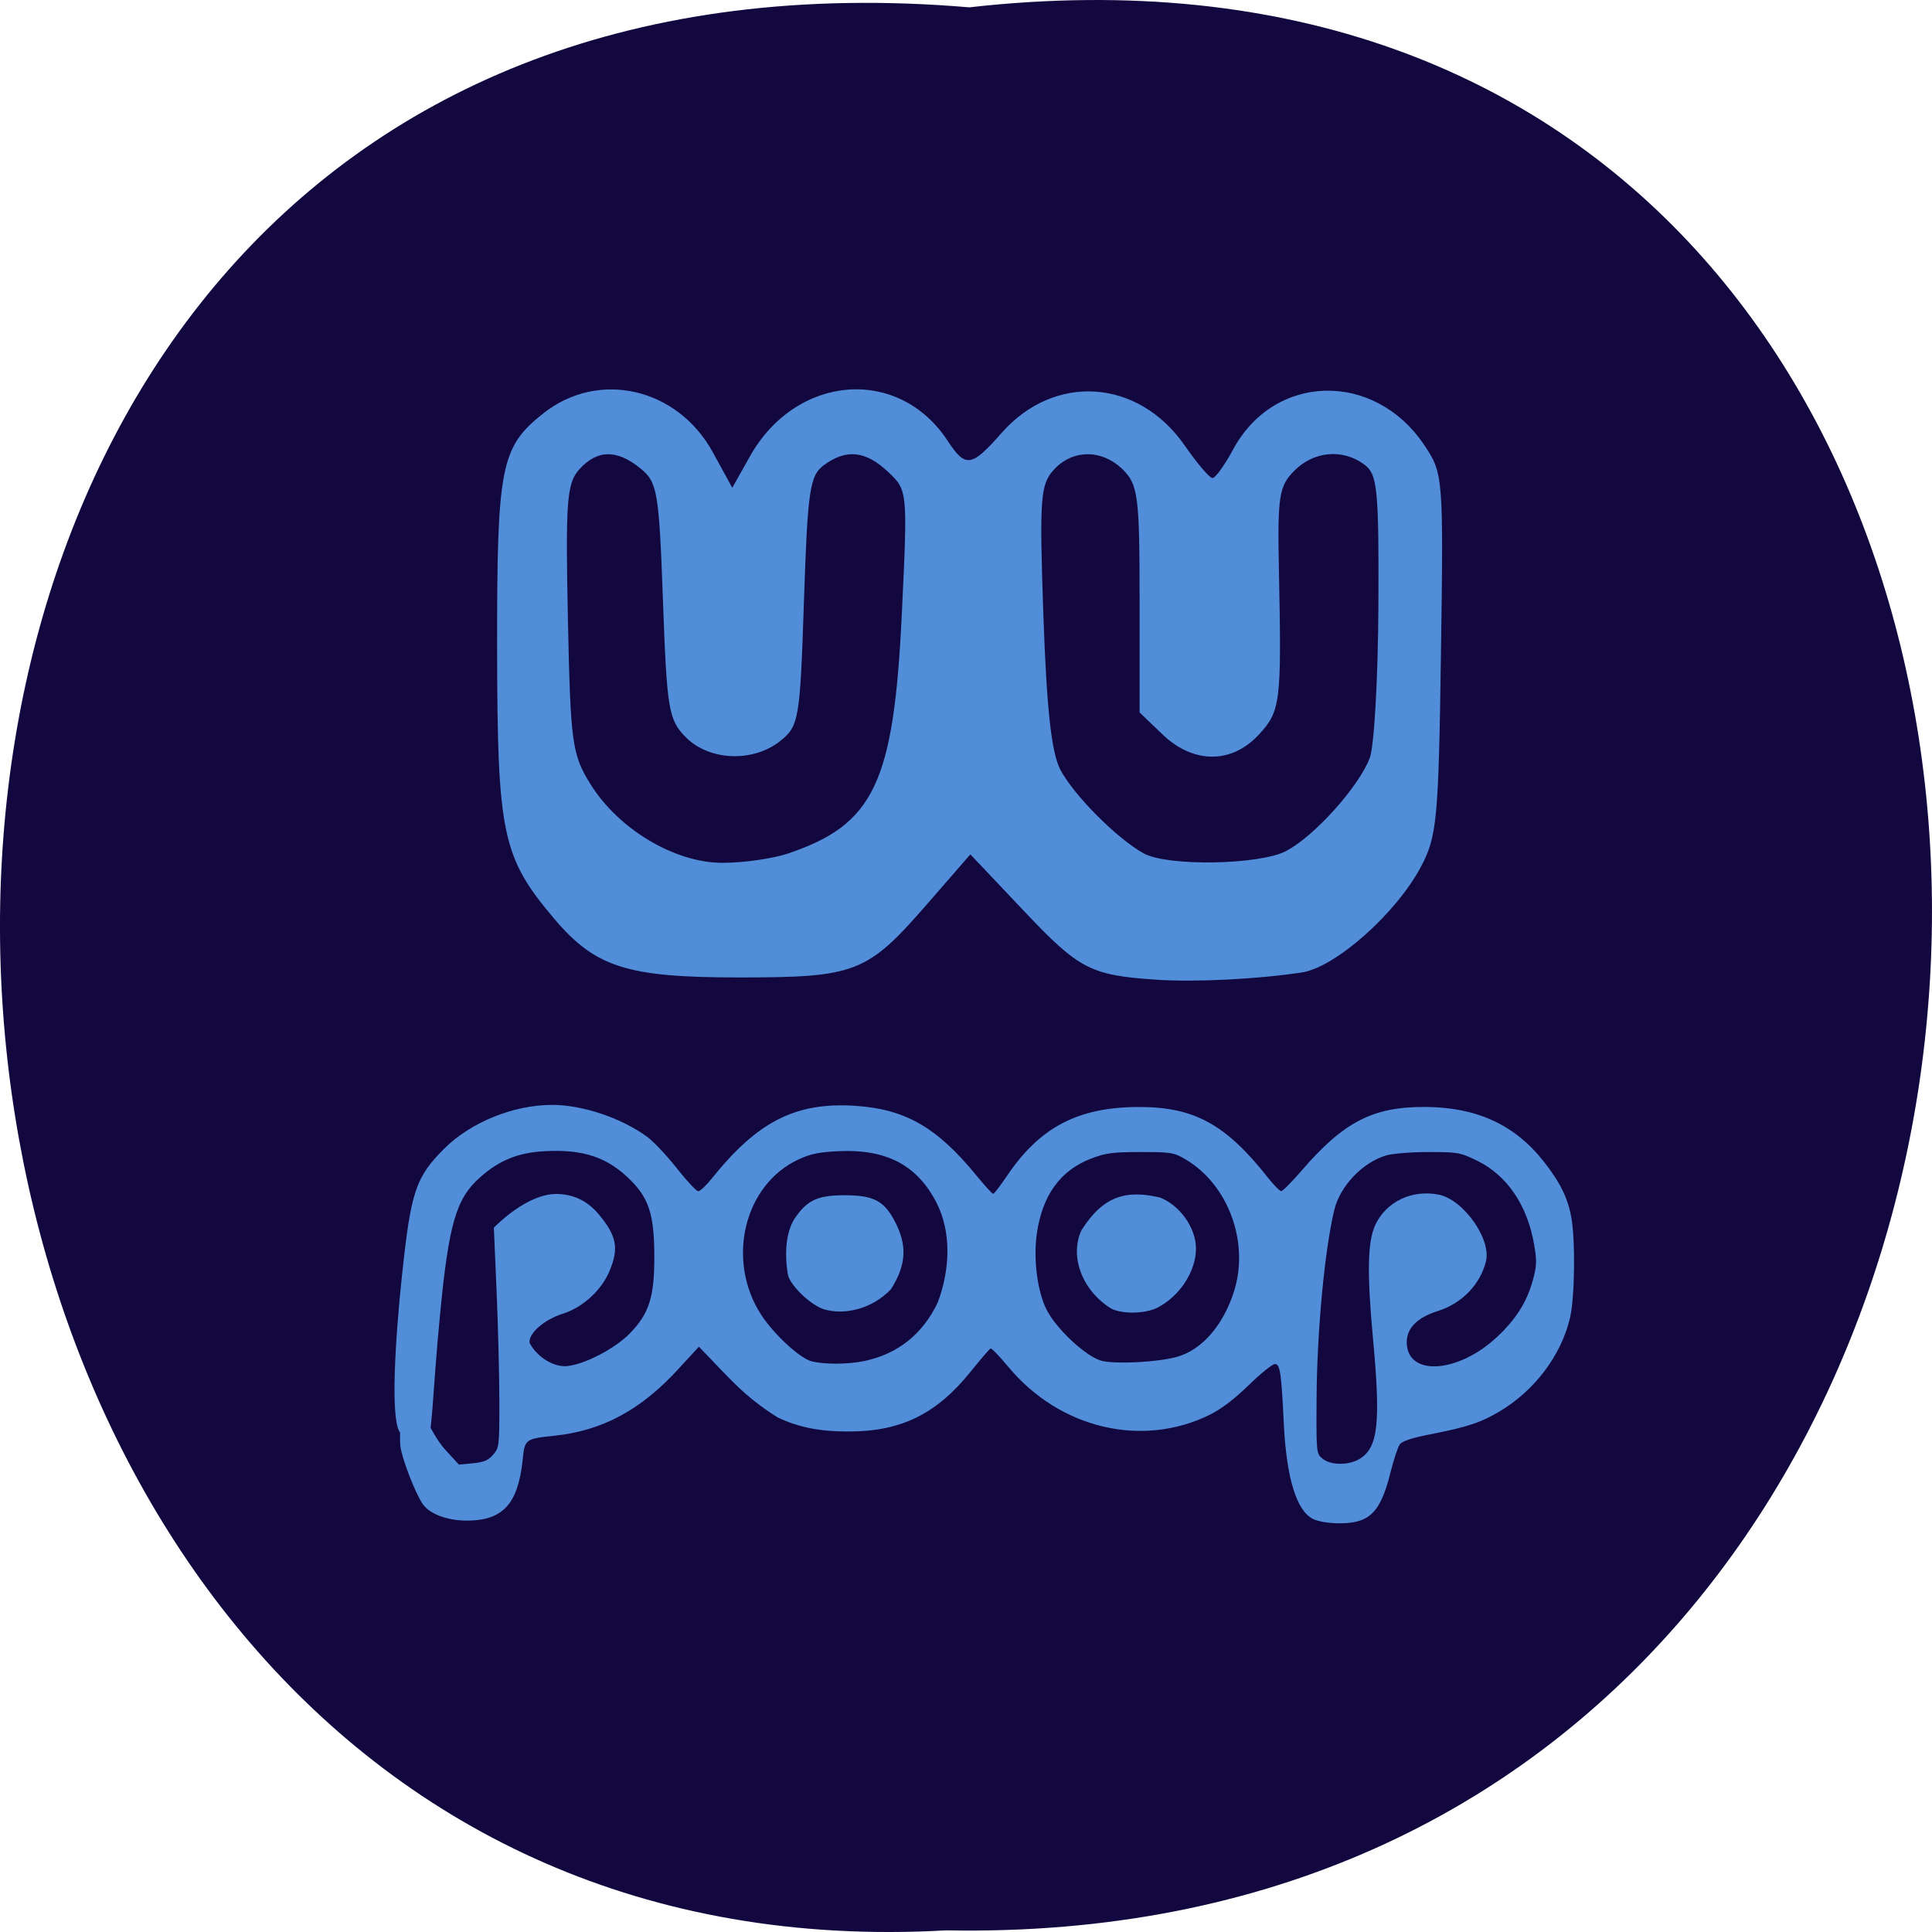 <svg xmlns="http://www.w3.org/2000/svg" xmlns:xlink="http://www.w3.org/1999/xlink" viewBox="0 0 256 256"><defs><path d="m 245.46 129.52 l -97.89 -96.9 c -5.556 -5.502 -16.222 -11.873 -23.7 -14.16 l -39.518 -12.08 c -7.479 -2.286 -18.1 0.391 -23.599 5.948 l -13.441 13.578 c -5.5 5.559 -14.502 14.653 -20 20.21 l -13.44 13.579 c -5.5 5.558 -8.07 16.206 -5.706 23.658 l 12.483 39.39 c 2.363 7.456 8.843 18.06 14.399 23.556 l 97.89 96.9 c 5.558 5.502 14.605 5.455 20.1 -0.101 l 36.26 -36.63 c 5.504 -5.559 14.503 -14.651 20 -20.21 l 36.26 -36.629 c 5.502 -5.56 5.455 -14.606 -0.101 -20.11 z m -178.09 -50.74 c -7.198 0 -13.03 -5.835 -13.03 -13.03 0 -7.197 5.835 -13.03 13.03 -13.03 7.197 0 13.03 5.835 13.03 13.03 -0.001 7.198 -5.836 13.03 -13.03 13.03 z" id="0"/><use id="1" xlink:href="#0"/><clipPath id="2"><use xlink:href="#0"/></clipPath><clipPath clip-path="url(#2)"><use xlink:href="#1"/></clipPath><clipPath clip-path="url(#2)"><use xlink:href="#1"/></clipPath></defs><path d="m 128.43 0.972 c 171.78 -19.386 169.4 258.1 -3.059 254.81 -160.39 9.145 -174.86 -269.93 3.059 -254.81 z" fill="#12073f" color="#000"/><g fill="#518dd8"><path d="m 153.17 129.81 c -8.648 -0.576 -10.186 -1.374 -17.448 -9.05 l -7.143 -7.552 l -5.694 6.547 c -7.997 9.194 -9.453 9.762 -25.03 9.762 -14.774 0 -18.983 -1.346 -24.453 -7.817 -6.852 -8.108 -7.501 -11.172 -7.531 -35.573 -0.03 -24.343 0.457 -26.846 6.09 -31.33 7.319 -5.823 17.794 -3.437 22.489 5.123 l 2.583 4.711 l 2.32 -4.137 c 6.131 -10.929 19.714 -12.01 26.22 -2.083 2.366 3.61 3.153 3.498 7.119 -1.02 7.01 -7.988 18.15 -7.228 24.304 1.659 1.637 2.361 3.286 4.294 3.666 4.294 0.38 0 1.606 -1.7 2.724 -3.777 5.469 -10.156 18.751 -10.453 25.357 -0.566 2.494 3.732 2.529 4.176 2.191 27.661 -0.317 22.03 -0.524 24.21 -2.692 28.26 -3.301 6.166 -11.303 13.254 -15.723 13.928 -5.915 0.901 -14.14 1.31 -19.352 0.963 z m -48.704 -16.732 c 11.362 -3.854 13.961 -9.342 15.03 -31.737 0.778 -16.323 0.773 -16.375 -1.815 -18.809 -2.993 -2.815 -5.52 -3.083 -8.504 -0.902 -1.878 1.372 -2.164 3.318 -2.648 17.995 -0.516 15.666 -0.665 16.556 -3.103 18.529 c -3.569 2.888 -9.397 2.688 -12.516 -0.431 -2.32 -2.32 -2.544 -3.646 -3.064 -18.1 -0.521 -14.495 -0.732 -15.735 -2.991 -17.564 c -3.128 -2.533 -5.716 -2.495 -8.08 0.12 -1.669 1.844 -1.847 4.162 -1.524 19.797 0.341 16.48 0.547 17.999 2.976 21.908 3.732 6 11.176 10.445 17.508 10.445 2.777 0 6.709 -0.563 8.737 -1.251 z m 65.953 -0.321 c 3.704 -1.915 9.63 -8.503 11.08 -12.318 0.586 -1.541 1.102 -10.601 1.146 -20.13 0.073 -15.549 -0.121 -17.482 -1.887 -18.773 -2.874 -2.102 -6.655 -1.762 -9.248 0.831 -2.041 2.041 -2.247 3.384 -2.044 13.288 0.358 17.483 0.224 18.569 -2.684 21.707 -3.596 3.88 -8.66 3.862 -12.738 -0.045 l -3.042 -2.915 v -14.983 c 0 -13.537 -0.209 -15.193 -2.169 -17.15 -2.771 -2.771 -6.71 -2.773 -9.214 -0.007 -1.771 1.957 -1.901 3.803 -1.36 19.372 0.427 12.292 1.066 18.1 2.239 20.345 1.766 3.374 7.522 9.155 11.05 11.1 3.159 1.739 15.298 1.539 18.876 -0.311 z"/><path d="m 173.98 201.27 c -2.186 -1.078 -3.523 -5.45 -3.871 -12.656 -0.325 -6.746 -0.494 -7.872 -1.178 -7.871 -0.33 0 -1.892 1.26 -3.47 2.799 -1.887 1.84 -3.664 3.189 -5.188 3.938 -8.962 4.403 -19.856 1.808 -26.649 -6.347 -1.167 -1.401 -2.232 -2.504 -2.366 -2.453 -0.135 0.052 -1.322 1.431 -2.638 3.066 -4.528 5.623 -9.206 7.924 -16.13 7.937 -3.876 0.007 -6.663 -0.545 -9.459 -1.873 -4.655 -2.943 -6.393 -5.251 -10.425 -9.361 l -2.854 3.099 c -4.887 5.307 -9.981 8.03 -16.242 8.688 -3.908 0.409 -3.972 0.458 -4.249 3.157 -0.605 5.906 -2.638 8.112 -7.458 8.095 -2.554 -0.009 -4.87 -0.882 -5.778 -2.179 -0.963 -1.375 -2.727 -5.907 -2.959 -7.605 -0.188 -1.375 0.076 -6.05 0.735 -6.401 1.378 -0.738 3.112 4.514 5.165 6.755 l 1.845 2.01 l 1.856 -0.178 c 1.44 -0.138 2.041 -0.394 2.682 -1.139 0.794 -0.924 0.826 -1.197 0.819 -7.113 -0.004 -3.384 -0.17 -9.936 -0.369 -14.561 l -0.362 -8.409 c 2.309 -2.283 5.416 -4.415 8.177 -4.465 2.324 -0.01 4.248 0.906 5.761 2.741 2.334 2.832 2.641 4.414 1.429 7.383 -1.065 2.611 -3.548 4.902 -6.229 5.747 -2.488 0.784 -4.581 2.622 -4.401 3.865 1.034 1.952 3.248 3.23 4.948 3.076 2.333 -0.224 6.321 -2.289 8.29 -4.292 2.607 -2.652 3.302 -4.828 3.29 -10.297 -0.012 -5.371 -0.689 -7.563 -3.083 -9.983 -3.043 -3.078 -6.26 -4.18 -11.408 -3.908 -3.551 0.187 -6.04 1.194 -8.611 3.477 -3.172 2.822 -4.137 6.151 -5.302 18.286 -1.051 10.949 -1 16.16 -1.771 16.853 -0.926 0.838 -2.762 -0.037 -3.611 -1.481 -1.118 -1.904 -0.625 -11.573 0.367 -20.835 1.177 -10.99 1.802 -12.855 5.575 -16.628 3.493 -3.493 9.187 -5.805 14.293 -5.805 4.054 0 9.221 1.738 12.626 4.248 0.843 0.622 2.605 2.494 3.915 4.16 1.31 1.666 2.584 3.03 2.832 3.03 0.248 0 1.062 -0.765 1.808 -1.7 6.01 -7.519 11.09 -10.11 18.895 -9.621 6.695 0.418 10.908 2.826 16.14 9.221 1.106 1.352 2.113 2.453 2.239 2.447 0.125 -0.006 0.948 -1.079 1.828 -2.384 4.371 -6.482 9.462 -9.129 17.544 -9.123 7.285 0.005 11.463 2.304 17.04 9.375 0.762 0.966 1.547 1.763 1.745 1.771 0.198 0.008 1.405 -1.201 2.684 -2.687 5.598 -6.507 9.494 -8.511 16.458 -8.465 6.744 0.044 11.763 2.342 15.573 7.131 2.179 2.739 3.244 4.865 3.717 7.426 0.571 3.088 0.48 10.674 -0.16 13.391 -1.169 4.959 -4.65 9.595 -9.29 12.374 -2.489 1.491 -4.368 2.112 -9.258 3.062 -2.373 0.461 -3.687 0.895 -4 1.321 -0.259 0.349 -0.815 2.02 -1.237 3.717 -1.325 5.33 -2.764 6.76 -6.793 6.748 -1.387 -0.004 -2.79 -0.236 -3.475 -0.574 z m 6.188 -7.964 c 2.438 -1.487 2.798 -4.753 1.758 -15.964 -0.805 -8.679 -0.72 -12.824 0.307 -15.03 1.441 -3.094 4.879 -4.731 8.429 -4.01 3.257 0.66 6.945 5.862 6.24 8.801 -0.733 3.059 -3.177 5.603 -6.338 6.6 -2.764 0.871 -4.161 2.262 -4.161 4.141 0 4.598 6.83 4.166 12.04 -0.762 2.455 -2.321 3.863 -4.558 4.642 -7.374 0.546 -1.974 0.572 -2.596 0.194 -4.797 -0.889 -5.184 -3.569 -9.148 -7.491 -11.08 -2.286 -1.125 -2.576 -1.178 -6.515 -1.178 -2.321 0 -4.781 0.2 -5.629 0.457 -3.139 0.953 -6.068 4.04 -6.838 7.2 -1.281 5.265 -2.304 16.15 -2.352 25.02 -0.039 7.236 -0.035 7.279 0.805 7.962 1.095 0.889 3.46 0.895 4.909 0.011 z m -65.62 -12.967 c 4.433 -0.942 7.721 -3.565 9.699 -7.741 1.707 -4.475 1.758 -9.398 -0.079 -13.08 -2.55 -5.082 -6.632 -7.271 -13.02 -6.982 -2.568 0.116 -3.729 0.352 -5.308 1.079 -7.252 3.339 -9.673 13.354 -4.979 20.601 1.621 2.503 5.03 5.683 6.578 6.13 1.614 0.467 4.892 0.463 7.114 -0.009 z m 41.37 -0.538 c 3.345 -0.925 6.2 -4.209 7.618 -8.765 2.02 -6.483 -0.807 -14.1 -6.462 -17.424 -1.524 -0.896 -1.912 -0.959 -5.925 -0.959 -3.653 0 -4.628 0.127 -6.533 0.85 -4.102 1.557 -6.506 4.868 -7.228 9.957 -0.475 3.349 0.049 7.549 1.249 10 1.272 2.601 5.363 6.402 7.393 6.869 1.955 0.45 7.4 0.158 9.887 -0.529 z"/><path d="m 147.21 173.38 c -3.872 -2.438 -5.501 -6.938 -3.911 -10.371 2.857 -4.496 5.847 -5.397 10.386 -4.337 2.631 0.998 4.773 4.01 4.789 6.726 0.018 3.02 -2.124 6.334 -5.077 7.858 -1.628 0.841 -4.688 0.902 -6.187 0.124 z"/><path d="m 109.18 173.49 c -1.7 -0.545 -4.249 -2.928 -4.748 -4.44 -0.482 -2.637 -0.396 -5.773 0.963 -7.738 1.639 -2.332 2.996 -2.938 6.571 -2.935 3.715 0.003 5.135 0.721 6.52 3.298 1.764 3.281 1.641 5.888 -0.433 9.158 -2.575 2.692 -6.238 3.44 -8.873 2.656 z"/></g></svg>